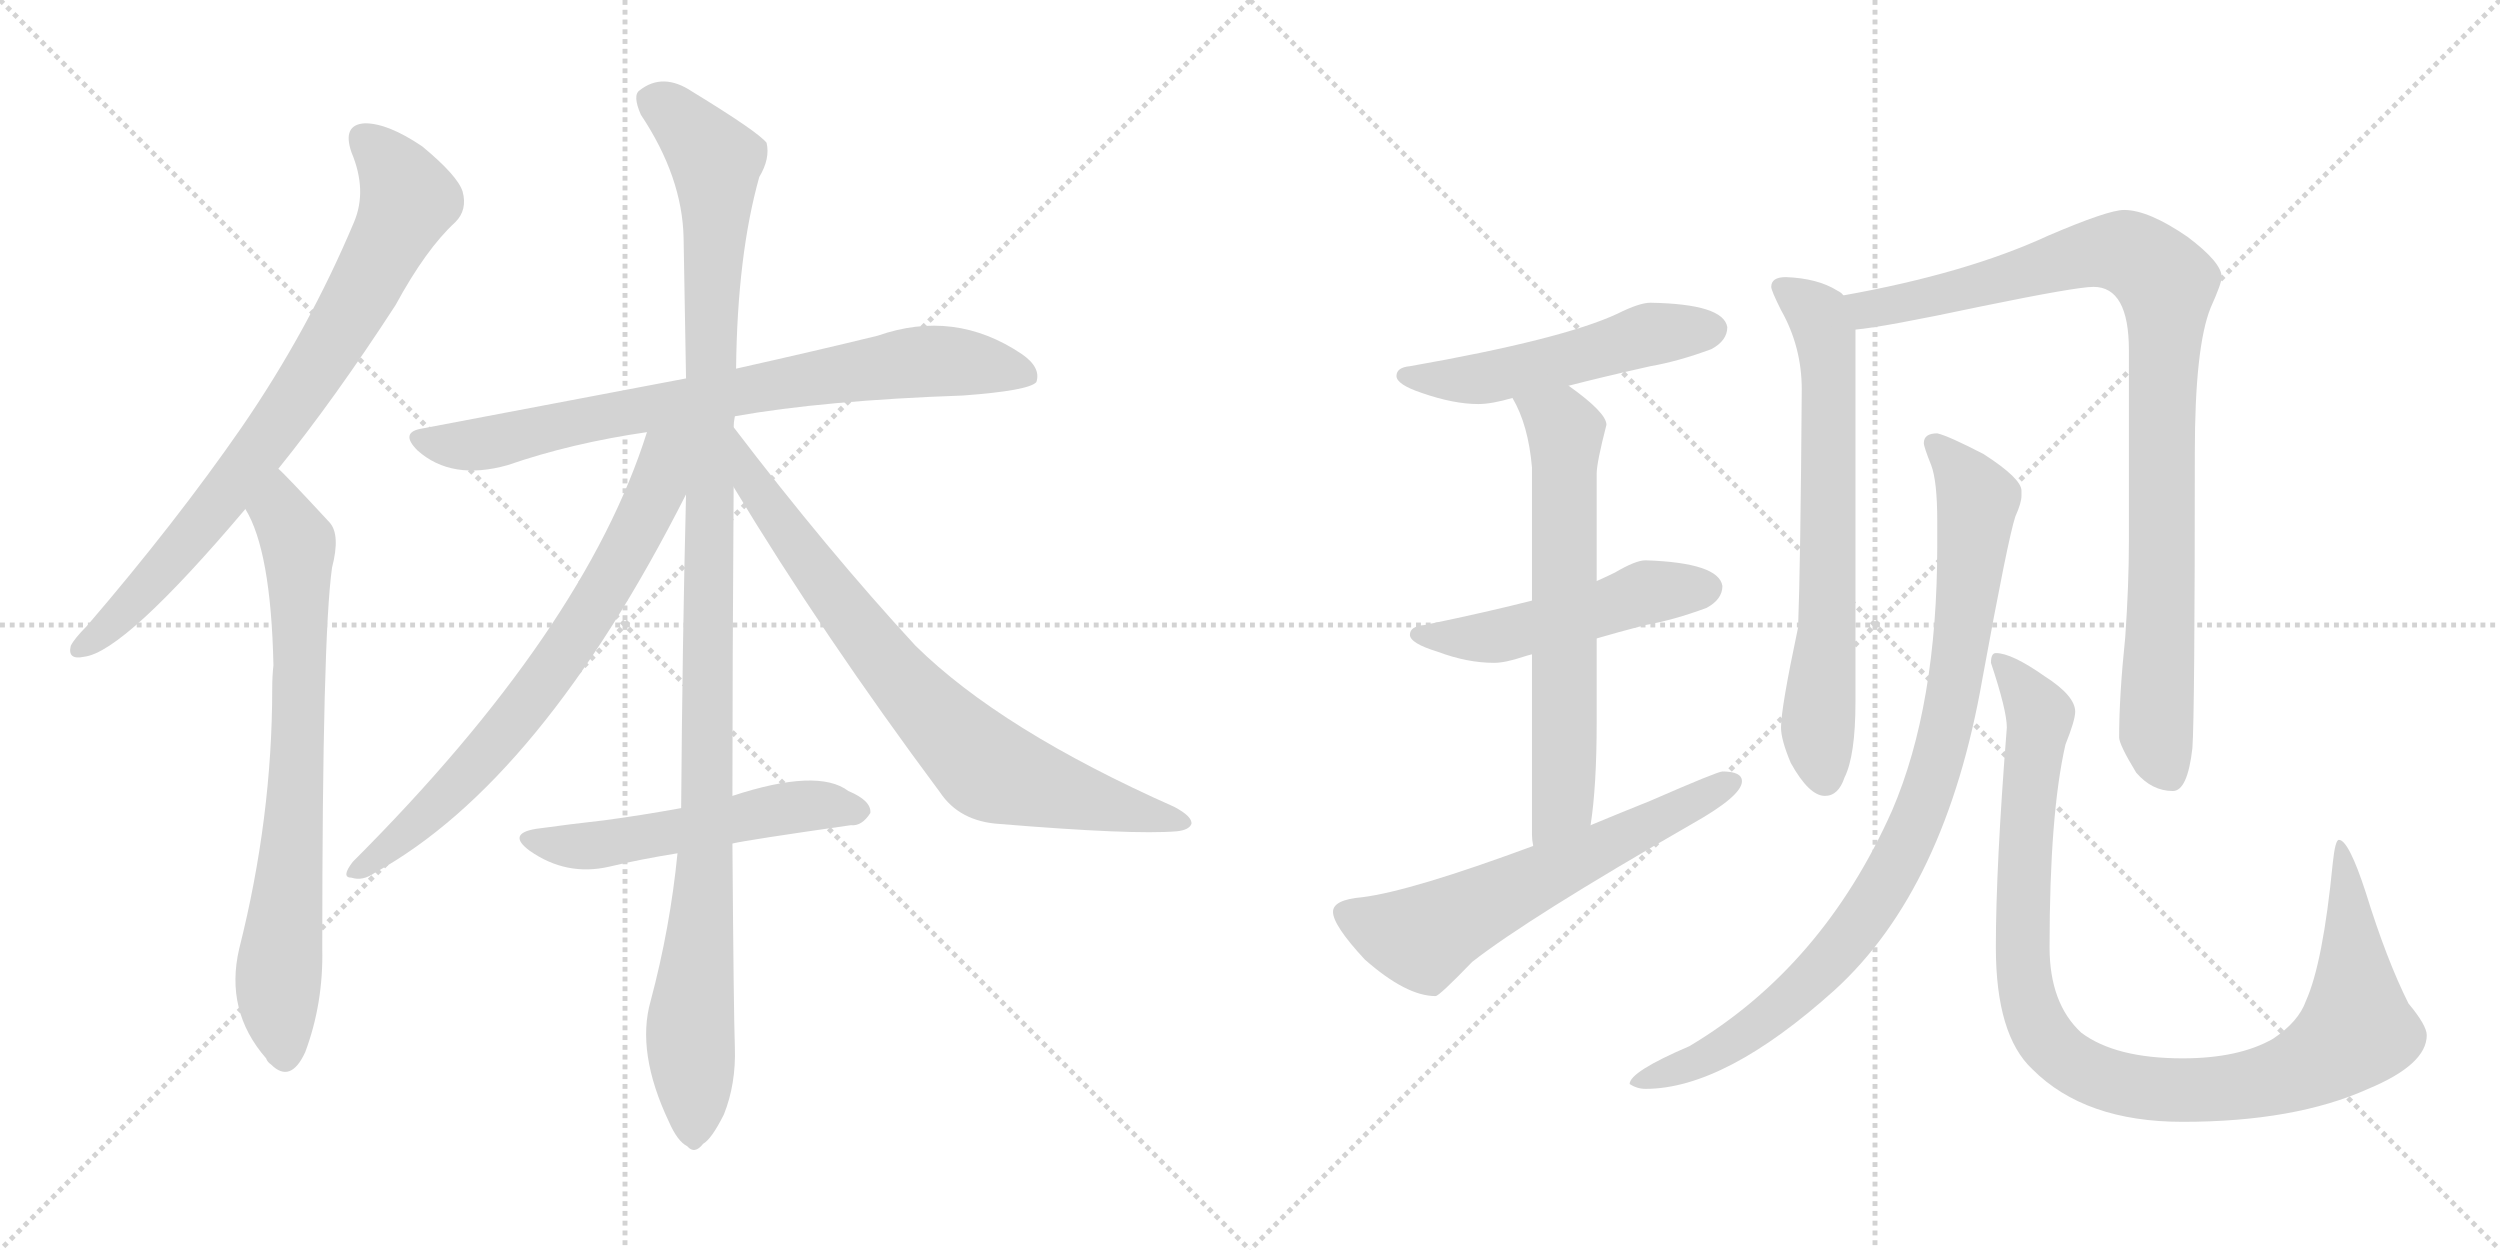 <svg version="1.1" viewBox="0 0 2048 1024" xmlns="http://www.w3.org/2000/svg">
  <g stroke="lightgray" stroke-dasharray="1,1" stroke-width="1" transform="scale(4, 4)">
    <line x1="0" y1="0" x2="256" y2="256"></line>
    <line x1="256" y1="0" x2="0" y2="256"></line>
    <line x1="128" y1="0" x2="128" y2="256"></line>
    <line x1="0" y1="128" x2="256" y2="128"></line>
    <line x1="256" y1="0" x2="512" y2="256"></line>
    <line x1="512" y1="0" x2="256" y2="256"></line>
    <line x1="384" y1="0" x2="384" y2="256"></line>
    <line x1="256" y1="128" x2="512" y2="128"></line>
  </g>
<g transform="scale(1, -1) translate(0, -850)">
   <style type="text/css">
    @keyframes keyframes0 {
      from {
       stroke: black;
       stroke-dashoffset: 773;
       stroke-width: 128;
       }
       72% {
       animation-timing-function: step-end;
       stroke: black;
       stroke-dashoffset: 0;
       stroke-width: 128;
       }
       to {
       stroke: black;
       stroke-width: 1024;
       }
       }
       #make-me-a-hanzi-animation-0 {
         animation: keyframes0 0.879s both;
         animation-delay: 0s;
         animation-timing-function: linear;
       }
    @keyframes keyframes1 {
      from {
       stroke: black;
       stroke-dashoffset: 732;
       stroke-width: 128;
       }
       70% {
       animation-timing-function: step-end;
       stroke: black;
       stroke-dashoffset: 0;
       stroke-width: 128;
       }
       to {
       stroke: black;
       stroke-width: 1024;
       }
       }
       #make-me-a-hanzi-animation-1 {
         animation: keyframes1 0.846s both;
         animation-delay: 0.879s;
         animation-timing-function: linear;
       }
    @keyframes keyframes2 {
      from {
       stroke: black;
       stroke-dashoffset: 762;
       stroke-width: 128;
       }
       71% {
       animation-timing-function: step-end;
       stroke: black;
       stroke-dashoffset: 0;
       stroke-width: 128;
       }
       to {
       stroke: black;
       stroke-width: 1024;
       }
       }
       #make-me-a-hanzi-animation-2 {
         animation: keyframes2 0.87s both;
         animation-delay: 1.725s;
         animation-timing-function: linear;
       }
    @keyframes keyframes3 {
      from {
       stroke: black;
       stroke-dashoffset: 1119;
       stroke-width: 128;
       }
       78% {
       animation-timing-function: step-end;
       stroke: black;
       stroke-dashoffset: 0;
       stroke-width: 128;
       }
       to {
       stroke: black;
       stroke-width: 1024;
       }
       }
       #make-me-a-hanzi-animation-3 {
         animation: keyframes3 1.161s both;
         animation-delay: 2.595s;
         animation-timing-function: linear;
       }
    @keyframes keyframes4 {
      from {
       stroke: black;
       stroke-dashoffset: 709;
       stroke-width: 128;
       }
       70% {
       animation-timing-function: step-end;
       stroke: black;
       stroke-dashoffset: 0;
       stroke-width: 128;
       }
       to {
       stroke: black;
       stroke-width: 1024;
       }
       }
       #make-me-a-hanzi-animation-4 {
         animation: keyframes4 0.827s both;
         animation-delay: 3.756s;
         animation-timing-function: linear;
       }
    @keyframes keyframes5 {
      from {
       stroke: black;
       stroke-dashoffset: 755;
       stroke-width: 128;
       }
       71% {
       animation-timing-function: step-end;
       stroke: black;
       stroke-dashoffset: 0;
       stroke-width: 128;
       }
       to {
       stroke: black;
       stroke-width: 1024;
       }
       }
       #make-me-a-hanzi-animation-5 {
         animation: keyframes5 0.864s both;
         animation-delay: 4.583s;
         animation-timing-function: linear;
       }
    @keyframes keyframes6 {
      from {
       stroke: black;
       stroke-dashoffset: 528;
       stroke-width: 128;
       }
       63% {
       animation-timing-function: step-end;
       stroke: black;
       stroke-dashoffset: 0;
       stroke-width: 128;
       }
       to {
       stroke: black;
       stroke-width: 1024;
       }
       }
       #make-me-a-hanzi-animation-6 {
         animation: keyframes6 0.68s both;
         animation-delay: 5.447s;
         animation-timing-function: linear;
       }
    @keyframes keyframes7 {
      from {
       stroke: black;
       stroke-dashoffset: 512;
       stroke-width: 128;
       }
       63% {
       animation-timing-function: step-end;
       stroke: black;
       stroke-dashoffset: 0;
       stroke-width: 128;
       }
       to {
       stroke: black;
       stroke-width: 1024;
       }
       }
       #make-me-a-hanzi-animation-7 {
         animation: keyframes7 0.667s both;
         animation-delay: 6.127s;
         animation-timing-function: linear;
       }
    @keyframes keyframes8 {
      from {
       stroke: black;
       stroke-dashoffset: 498;
       stroke-width: 128;
       }
       62% {
       animation-timing-function: step-end;
       stroke: black;
       stroke-dashoffset: 0;
       stroke-width: 128;
       }
       to {
       stroke: black;
       stroke-width: 1024;
       }
       }
       #make-me-a-hanzi-animation-8 {
         animation: keyframes8 0.655s both;
         animation-delay: 6.793s;
         animation-timing-function: linear;
       }
    @keyframes keyframes9 {
      from {
       stroke: black;
       stroke-dashoffset: 638;
       stroke-width: 128;
       }
       67% {
       animation-timing-function: step-end;
       stroke: black;
       stroke-dashoffset: 0;
       stroke-width: 128;
       }
       to {
       stroke: black;
       stroke-width: 1024;
       }
       }
       #make-me-a-hanzi-animation-9 {
         animation: keyframes9 0.769s both;
         animation-delay: 7.449s;
         animation-timing-function: linear;
       }
    @keyframes keyframes10 {
      from {
       stroke: black;
       stroke-dashoffset: 605;
       stroke-width: 128;
       }
       66% {
       animation-timing-function: step-end;
       stroke: black;
       stroke-dashoffset: 0;
       stroke-width: 128;
       }
       to {
       stroke: black;
       stroke-width: 1024;
       }
       }
       #make-me-a-hanzi-animation-10 {
         animation: keyframes10 0.742s both;
         animation-delay: 8.218s;
         animation-timing-function: linear;
       }
    @keyframes keyframes11 {
      from {
       stroke: black;
       stroke-dashoffset: 675;
       stroke-width: 128;
       }
       69% {
       animation-timing-function: step-end;
       stroke: black;
       stroke-dashoffset: 0;
       stroke-width: 128;
       }
       to {
       stroke: black;
       stroke-width: 1024;
       }
       }
       #make-me-a-hanzi-animation-11 {
         animation: keyframes11 0.799s both;
         animation-delay: 8.96s;
         animation-timing-function: linear;
       }
    @keyframes keyframes12 {
      from {
       stroke: black;
       stroke-dashoffset: 931;
       stroke-width: 128;
       }
       75% {
       animation-timing-function: step-end;
       stroke: black;
       stroke-dashoffset: 0;
       stroke-width: 128;
       }
       to {
       stroke: black;
       stroke-width: 1024;
       }
       }
       #make-me-a-hanzi-animation-12 {
         animation: keyframes12 1.008s both;
         animation-delay: 9.759s;
         animation-timing-function: linear;
       }
    @keyframes keyframes13 {
      from {
       stroke: black;
       stroke-dashoffset: 906;
       stroke-width: 128;
       }
       75% {
       animation-timing-function: step-end;
       stroke: black;
       stroke-dashoffset: 0;
       stroke-width: 128;
       }
       to {
       stroke: black;
       stroke-width: 1024;
       }
       }
       #make-me-a-hanzi-animation-13 {
         animation: keyframes13 0.987s both;
         animation-delay: 10.767s;
         animation-timing-function: linear;
       }
    @keyframes keyframes14 {
      from {
       stroke: black;
       stroke-dashoffset: 1009;
       stroke-width: 128;
       }
       77% {
       animation-timing-function: step-end;
       stroke: black;
       stroke-dashoffset: 0;
       stroke-width: 128;
       }
       to {
       stroke: black;
       stroke-width: 1024;
       }
       }
       #make-me-a-hanzi-animation-14 {
         animation: keyframes14 1.071s both;
         animation-delay: 11.754s;
         animation-timing-function: linear;
       }
</style>
<path d="M 228 466 Q 274 523 324 600 Q 349 646 373 668 Q 383 678 379 693 Q 375 706 346 730 Q 318 749 299 749 Q 280 748 288 725 Q 301 694 290 668 Q 253 580 198 500 Q 144 422 71 337 Q 61 327 58 321 Q 55 309 69 312 Q 102 316 201 433 L 228 466 Z" fill="lightgray"></path> 
<path d="M 201 433 Q 222 399 224 305 Q 223 296 223 286 Q 223 180 196 73 Q 184 22 218 -17 Q 219 -20 222 -22 Q 238 -38 250 -12 Q 265 28 264 73 Q 264 328 272 385 Q 279 412 270 422 Q 233 462 228 466 C 207 487 188 460 201 433 Z" fill="lightgray"></path> 
<path d="M 602 509 Q 675 522 789 526 Q 843 530 849 537 Q 853 549 837 560 Q 782 597 719 575 Q 670 563 603 548 L 562 540 Q 462 521 346 499 Q 327 496 342 481 Q 370 456 416 469 Q 468 487 530 496 L 602 509 Z" fill="lightgray"></path> 
<path d="M 600 198 Q 600 301 601 451 L 601 500 Q 601 504 602 509 L 603 548 Q 604 641 622 705 Q 631 720 628 733 Q 621 742 567 775 Q 543 791 524 776 Q 518 772 525 756 Q 559 705 560 655 Q 561 601 562 540 L 562 445 Q 559 324 558 188 L 555 151 Q 549 90 533 30 Q 521 -12 548 -69 Q 555 -85 563 -89 Q 569 -96 576 -87 Q 583 -83 593 -63 Q 603 -38 602 -8 Q 601 20 600 159 L 600 198 Z" fill="lightgray"></path> 
<path d="M 530 496 Q 479 334 289 144 Q 279 131 288 131 Q 297 128 307 135 Q 443 210 562 445 C 598 516 544 539 530 496 Z" fill="lightgray"></path> 
<path d="M 601 451 Q 674 330 770 201 Q 786 177 819 175 Q 928 166 964 169 Q 974 170 976 175 Q 977 181 962 189 Q 820 252 750 321 Q 678 399 601 500 C 583 524 585 477 601 451 Z" fill="lightgray"></path> 
<path d="M 600 159 Q 613 162 697 174 Q 706 173 713 184 Q 714 194 695 202 Q 670 221 600 198 L 558 188 Q 525 182 495 178 Q 468 175 439 171 Q 415 167 434 153 Q 464 132 499 140 Q 524 146 555 151 L 600 159 Z" fill="lightgray"></path> 
<path d="M 1352 602 Q 1343 602 1325 593 Q 1280 572 1155 550 Q 1144 549 1144 542 Q 1144 535 1165 528 Q 1191 519 1211 519 Q 1222 519 1239 524 L 1285 534 Q 1312 541 1352 550 Q 1375 554 1402 564 Q 1415 571 1415 582 Q 1412 601 1352 602 Z" fill="lightgray"></path> 
<path d="M 1255 358 Q 1220 349 1167 338 Q 1155 337 1155 330 Q 1155 323 1178 316 Q 1202 307 1224 307 Q 1233 307 1248 312 Q 1251 313 1255 314 L 1308 327 Q 1325 332 1348 338 Q 1371 342 1398 352 Q 1411 359 1411 370 Q 1408 389 1348 391 Q 1340 391 1323 381 Q 1317 378 1308 374 L 1255 358 Z" fill="lightgray"></path> 
<path d="M 1239 524 Q 1252 502 1255 467 L 1255 358 L 1255 314 L 1255 166 Q 1255 162 1256 157 C 1258 127 1299 144 1303 174 Q 1308 206 1308 258 L 1308 327 L 1308 374 L 1308 462 Q 1308 471 1316 502 Q 1316 512 1285 534 C 1261 552 1226 551 1239 524 Z" fill="lightgray"></path> 
<path d="M 1256 157 Q 1156 120 1116 115 Q 1092 113 1092 103 Q 1092 92 1118 64 Q 1152 34 1176 34 Q 1179 34 1206 62 Q 1252 98 1386 175 Q 1427 198 1427 210 Q 1427 218 1411 218 Q 1407 218 1352 194 Q 1327 184 1303 174 L 1256 157 Z" fill="lightgray"></path> 
<path d="M 1463 623 Q 1451 623 1451 615 Q 1451 612 1459 596 Q 1476 566 1476 531 Q 1475 388 1473 336 Q 1459 270 1459 254 Q 1459 244 1467 225 Q 1482 198 1495 198 Q 1506 198 1511 213 Q 1520 231 1520 275 L 1520 580 C 1520 602 1520 602 1510 608 Q 1509 610 1505 612 Q 1489 622 1463 623 Z" fill="lightgray"></path> 
<path d="M 1520 580 Q 1543 582 1623 599 Q 1701 615 1715 615 Q 1744 615 1744 563 L 1744 407 Q 1744 371 1741 328 Q 1736 280 1736 246 Q 1736 240 1750 217 Q 1763 202 1780 202 Q 1792 202 1796 237 Q 1798 264 1798 479 Q 1798 566 1811 598 Q 1820 618 1820 623 Q 1820 635 1792 656 Q 1760 678 1740 678 Q 1727 678 1678 657 Q 1611 626 1510 608 C 1481 602 1490 576 1520 580 Z" fill="lightgray"></path> 
<path d="M 1587 495 Q 1576 495 1576 487 Q 1576 484 1582 469 Q 1587 456 1587 423 L 1587 403 Q 1587 272 1550 186 Q 1493 58 1384 -7 Q 1335 -28 1335 -38 Q 1341 -42 1348 -42 Q 1413 -42 1503 39 Q 1594 122 1624 294 Q 1645 409 1651 427 Q 1656 438 1656 444 L 1656 448 Q 1656 458 1625 478 Q 1596 493 1587 495 Z" fill="lightgray"></path> 
<path d="M 1635 315 Q 1631 315 1631 307 Q 1644 268 1644 254 Q 1635 140 1635 74 Q 1635 2 1665 -26 Q 1708 -69 1788 -69 Q 1880 -69 1940 -42 Q 1988 -22 1988 2 Q 1988 10 1973 28 Q 1955 64 1938 119 Q 1924 162 1916 162 Q 1913 162 1911 143 Q 1903 61 1889 30 Q 1883 13 1862 -1 Q 1834 -17 1788 -17 Q 1733 -17 1705 4 Q 1679 28 1679 74 Q 1679 183 1692 240 Q 1700 260 1700 267 Q 1700 280 1675 296 Q 1648 315 1635 315 Z" fill="lightgray"></path> 
      <clipPath id="make-me-a-hanzi-clip-0">
      <path d="M 228 466 Q 274 523 324 600 Q 349 646 373 668 Q 383 678 379 693 Q 375 706 346 730 Q 318 749 299 749 Q 280 748 288 725 Q 301 694 290 668 Q 253 580 198 500 Q 144 422 71 337 Q 61 327 58 321 Q 55 309 69 312 Q 102 316 201 433 L 228 466 Z" fill="lightgray"></path>
      </clipPath>
      <path clip-path="url(#make-me-a-hanzi-clip-0)" d="M 299 735 L 316 720 L 334 685 L 296 609 L 179 436 L 104 351 L 67 320 " fill="none" id="make-me-a-hanzi-animation-0" stroke-dasharray="645 1290" stroke-linecap="round"></path>

      <clipPath id="make-me-a-hanzi-clip-1">
      <path d="M 201 433 Q 222 399 224 305 Q 223 296 223 286 Q 223 180 196 73 Q 184 22 218 -17 Q 219 -20 222 -22 Q 238 -38 250 -12 Q 265 28 264 73 Q 264 328 272 385 Q 279 412 270 422 Q 233 462 228 466 C 207 487 188 460 201 433 Z" fill="lightgray"></path>
      </clipPath>
      <path clip-path="url(#make-me-a-hanzi-clip-1)" d="M 226 459 L 230 429 L 245 398 L 245 254 L 228 48 L 234 -12 " fill="none" id="make-me-a-hanzi-animation-1" stroke-dasharray="604 1208" stroke-linecap="round"></path>

      <clipPath id="make-me-a-hanzi-clip-2">
      <path d="M 602 509 Q 675 522 789 526 Q 843 530 849 537 Q 853 549 837 560 Q 782 597 719 575 Q 670 563 603 548 L 562 540 Q 462 521 346 499 Q 327 496 342 481 Q 370 456 416 469 Q 468 487 530 496 L 602 509 Z" fill="lightgray"></path>
      </clipPath>
      <path clip-path="url(#make-me-a-hanzi-clip-2)" d="M 344 490 L 403 487 L 514 513 L 734 552 L 794 553 L 842 542 " fill="none" id="make-me-a-hanzi-animation-2" stroke-dasharray="634 1268" stroke-linecap="round"></path>

      <clipPath id="make-me-a-hanzi-clip-3">
      <path d="M 600 198 Q 600 301 601 451 L 601 500 Q 601 504 602 509 L 603 548 Q 604 641 622 705 Q 631 720 628 733 Q 621 742 567 775 Q 543 791 524 776 Q 518 772 525 756 Q 559 705 560 655 Q 561 601 562 540 L 562 445 Q 559 324 558 188 L 555 151 Q 549 90 533 30 Q 521 -12 548 -69 Q 555 -85 563 -89 Q 569 -96 576 -87 Q 583 -83 593 -63 Q 603 -38 602 -8 Q 601 20 600 159 L 600 198 Z" fill="lightgray"></path>
      </clipPath>
      <path clip-path="url(#make-me-a-hanzi-clip-3)" d="M 537 767 L 577 730 L 587 707 L 579 147 L 565 8 L 568 -76 " fill="none" id="make-me-a-hanzi-animation-3" stroke-dasharray="991 1982" stroke-linecap="round"></path>

      <clipPath id="make-me-a-hanzi-clip-4">
      <path d="M 530 496 Q 479 334 289 144 Q 279 131 288 131 Q 297 128 307 135 Q 443 210 562 445 C 598 516 544 539 530 496 Z" fill="lightgray"></path>
      </clipPath>
      <path clip-path="url(#make-me-a-hanzi-clip-4)" d="M 558 495 L 544 480 L 539 452 L 521 411 L 447 293 L 354 186 L 293 137 " fill="none" id="make-me-a-hanzi-animation-4" stroke-dasharray="581 1162" stroke-linecap="round"></path>

      <clipPath id="make-me-a-hanzi-clip-5">
      <path d="M 601 451 Q 674 330 770 201 Q 786 177 819 175 Q 928 166 964 169 Q 974 170 976 175 Q 977 181 962 189 Q 820 252 750 321 Q 678 399 601 500 C 583 524 585 477 601 451 Z" fill="lightgray"></path>
      </clipPath>
      <path clip-path="url(#make-me-a-hanzi-clip-5)" d="M 606 482 L 617 452 L 699 341 L 750 279 L 812 219 L 968 175 " fill="none" id="make-me-a-hanzi-animation-5" stroke-dasharray="627 1254" stroke-linecap="round"></path>

      <clipPath id="make-me-a-hanzi-clip-6">
      <path d="M 600 159 Q 613 162 697 174 Q 706 173 713 184 Q 714 194 695 202 Q 670 221 600 198 L 558 188 Q 525 182 495 178 Q 468 175 439 171 Q 415 167 434 153 Q 464 132 499 140 Q 524 146 555 151 L 600 159 Z" fill="lightgray"></path>
      </clipPath>
      <path clip-path="url(#make-me-a-hanzi-clip-6)" d="M 435 162 L 469 156 L 652 190 L 703 186 " fill="none" id="make-me-a-hanzi-animation-6" stroke-dasharray="400 800" stroke-linecap="round"></path>

      <clipPath id="make-me-a-hanzi-clip-7">
      <path d="M 1352 602 Q 1343 602 1325 593 Q 1280 572 1155 550 Q 1144 549 1144 542 Q 1144 535 1165 528 Q 1191 519 1211 519 Q 1222 519 1239 524 L 1285 534 Q 1312 541 1352 550 Q 1375 554 1402 564 Q 1415 571 1415 582 Q 1412 601 1352 602 Z" fill="lightgray"></path>
      </clipPath>
      <path clip-path="url(#make-me-a-hanzi-clip-7)" d="M 1152 543 L 1215 540 L 1351 576 L 1403 580 " fill="none" id="make-me-a-hanzi-animation-7" stroke-dasharray="384 768" stroke-linecap="round"></path>

      <clipPath id="make-me-a-hanzi-clip-8">
      <path d="M 1255 358 Q 1220 349 1167 338 Q 1155 337 1155 330 Q 1155 323 1178 316 Q 1202 307 1224 307 Q 1233 307 1248 312 Q 1251 313 1255 314 L 1308 327 Q 1325 332 1348 338 Q 1371 342 1398 352 Q 1411 359 1411 370 Q 1408 389 1348 391 Q 1340 391 1323 381 Q 1317 378 1308 374 L 1255 358 Z" fill="lightgray"></path>
      </clipPath>
      <path clip-path="url(#make-me-a-hanzi-clip-8)" d="M 1163 331 L 1218 327 L 1341 363 L 1399 368 " fill="none" id="make-me-a-hanzi-animation-8" stroke-dasharray="370 740" stroke-linecap="round"></path>

      <clipPath id="make-me-a-hanzi-clip-9">
      <path d="M 1239 524 Q 1252 502 1255 467 L 1255 358 L 1255 314 L 1255 166 Q 1255 162 1256 157 C 1258 127 1299 144 1303 174 Q 1308 206 1308 258 L 1308 327 L 1308 374 L 1308 462 Q 1308 471 1316 502 Q 1316 512 1285 534 C 1261 552 1226 551 1239 524 Z" fill="lightgray"></path>
      </clipPath>
      <path clip-path="url(#make-me-a-hanzi-clip-9)" d="M 1248 521 L 1282 496 L 1280 193 L 1261 162 " fill="none" id="make-me-a-hanzi-animation-9" stroke-dasharray="510 1020" stroke-linecap="round"></path>

      <clipPath id="make-me-a-hanzi-clip-10">
      <path d="M 1256 157 Q 1156 120 1116 115 Q 1092 113 1092 103 Q 1092 92 1118 64 Q 1152 34 1176 34 Q 1179 34 1206 62 Q 1252 98 1386 175 Q 1427 198 1427 210 Q 1427 218 1411 218 Q 1407 218 1352 194 Q 1327 184 1303 174 L 1256 157 Z" fill="lightgray"></path>
      </clipPath>
      <path clip-path="url(#make-me-a-hanzi-clip-10)" d="M 1103 101 L 1166 82 L 1419 209 " fill="none" id="make-me-a-hanzi-animation-10" stroke-dasharray="477 954" stroke-linecap="round"></path>

      <clipPath id="make-me-a-hanzi-clip-11">
      <path d="M 1463 623 Q 1451 623 1451 615 Q 1451 612 1459 596 Q 1476 566 1476 531 Q 1475 388 1473 336 Q 1459 270 1459 254 Q 1459 244 1467 225 Q 1482 198 1495 198 Q 1506 198 1511 213 Q 1520 231 1520 275 L 1520 580 C 1520 602 1520 602 1510 608 Q 1509 610 1505 612 Q 1489 622 1463 623 Z" fill="lightgray"></path>
      </clipPath>
      <path clip-path="url(#make-me-a-hanzi-clip-11)" d="M 1460 614 L 1490 592 L 1497 555 L 1497 328 L 1489 253 L 1495 212 " fill="none" id="make-me-a-hanzi-animation-11" stroke-dasharray="547 1094" stroke-linecap="round"></path>

      <clipPath id="make-me-a-hanzi-clip-12">
      <path d="M 1520 580 Q 1543 582 1623 599 Q 1701 615 1715 615 Q 1744 615 1744 563 L 1744 407 Q 1744 371 1741 328 Q 1736 280 1736 246 Q 1736 240 1750 217 Q 1763 202 1780 202 Q 1792 202 1796 237 Q 1798 264 1798 479 Q 1798 566 1811 598 Q 1820 618 1820 623 Q 1820 635 1792 656 Q 1760 678 1740 678 Q 1727 678 1678 657 Q 1611 626 1510 608 C 1481 602 1490 576 1520 580 Z" fill="lightgray"></path>
      </clipPath>
      <path clip-path="url(#make-me-a-hanzi-clip-12)" d="M 1520 604 L 1531 596 L 1571 603 L 1713 643 L 1746 642 L 1775 618 L 1766 251 L 1777 217 " fill="none" id="make-me-a-hanzi-animation-12" stroke-dasharray="803 1606" stroke-linecap="round"></path>

      <clipPath id="make-me-a-hanzi-clip-13">
      <path d="M 1587 495 Q 1576 495 1576 487 Q 1576 484 1582 469 Q 1587 456 1587 423 L 1587 403 Q 1587 272 1550 186 Q 1493 58 1384 -7 Q 1335 -28 1335 -38 Q 1341 -42 1348 -42 Q 1413 -42 1503 39 Q 1594 122 1624 294 Q 1645 409 1651 427 Q 1656 438 1656 444 L 1656 448 Q 1656 458 1625 478 Q 1596 493 1587 495 Z" fill="lightgray"></path>
      </clipPath>
      <path clip-path="url(#make-me-a-hanzi-clip-13)" d="M 1585 486 L 1607 464 L 1620 440 L 1598 270 L 1563 160 L 1535 110 L 1483 46 L 1412 -8 L 1342 -38 " fill="none" id="make-me-a-hanzi-animation-13" stroke-dasharray="778 1556" stroke-linecap="round"></path>

      <clipPath id="make-me-a-hanzi-clip-14">
      <path d="M 1635 315 Q 1631 315 1631 307 Q 1644 268 1644 254 Q 1635 140 1635 74 Q 1635 2 1665 -26 Q 1708 -69 1788 -69 Q 1880 -69 1940 -42 Q 1988 -22 1988 2 Q 1988 10 1973 28 Q 1955 64 1938 119 Q 1924 162 1916 162 Q 1913 162 1911 143 Q 1903 61 1889 30 Q 1883 13 1862 -1 Q 1834 -17 1788 -17 Q 1733 -17 1705 4 Q 1679 28 1679 74 Q 1679 183 1692 240 Q 1700 260 1700 267 Q 1700 280 1675 296 Q 1648 315 1635 315 Z" fill="lightgray"></path>
      </clipPath>
      <path clip-path="url(#make-me-a-hanzi-clip-14)" d="M 1639 308 L 1671 264 L 1658 144 L 1658 48 L 1674 1 L 1704 -25 L 1751 -41 L 1830 -41 L 1873 -31 L 1918 -6 L 1931 14 L 1917 158 " fill="none" id="make-me-a-hanzi-animation-14" stroke-dasharray="881 1762" stroke-linecap="round"></path>

</g>
</svg>

